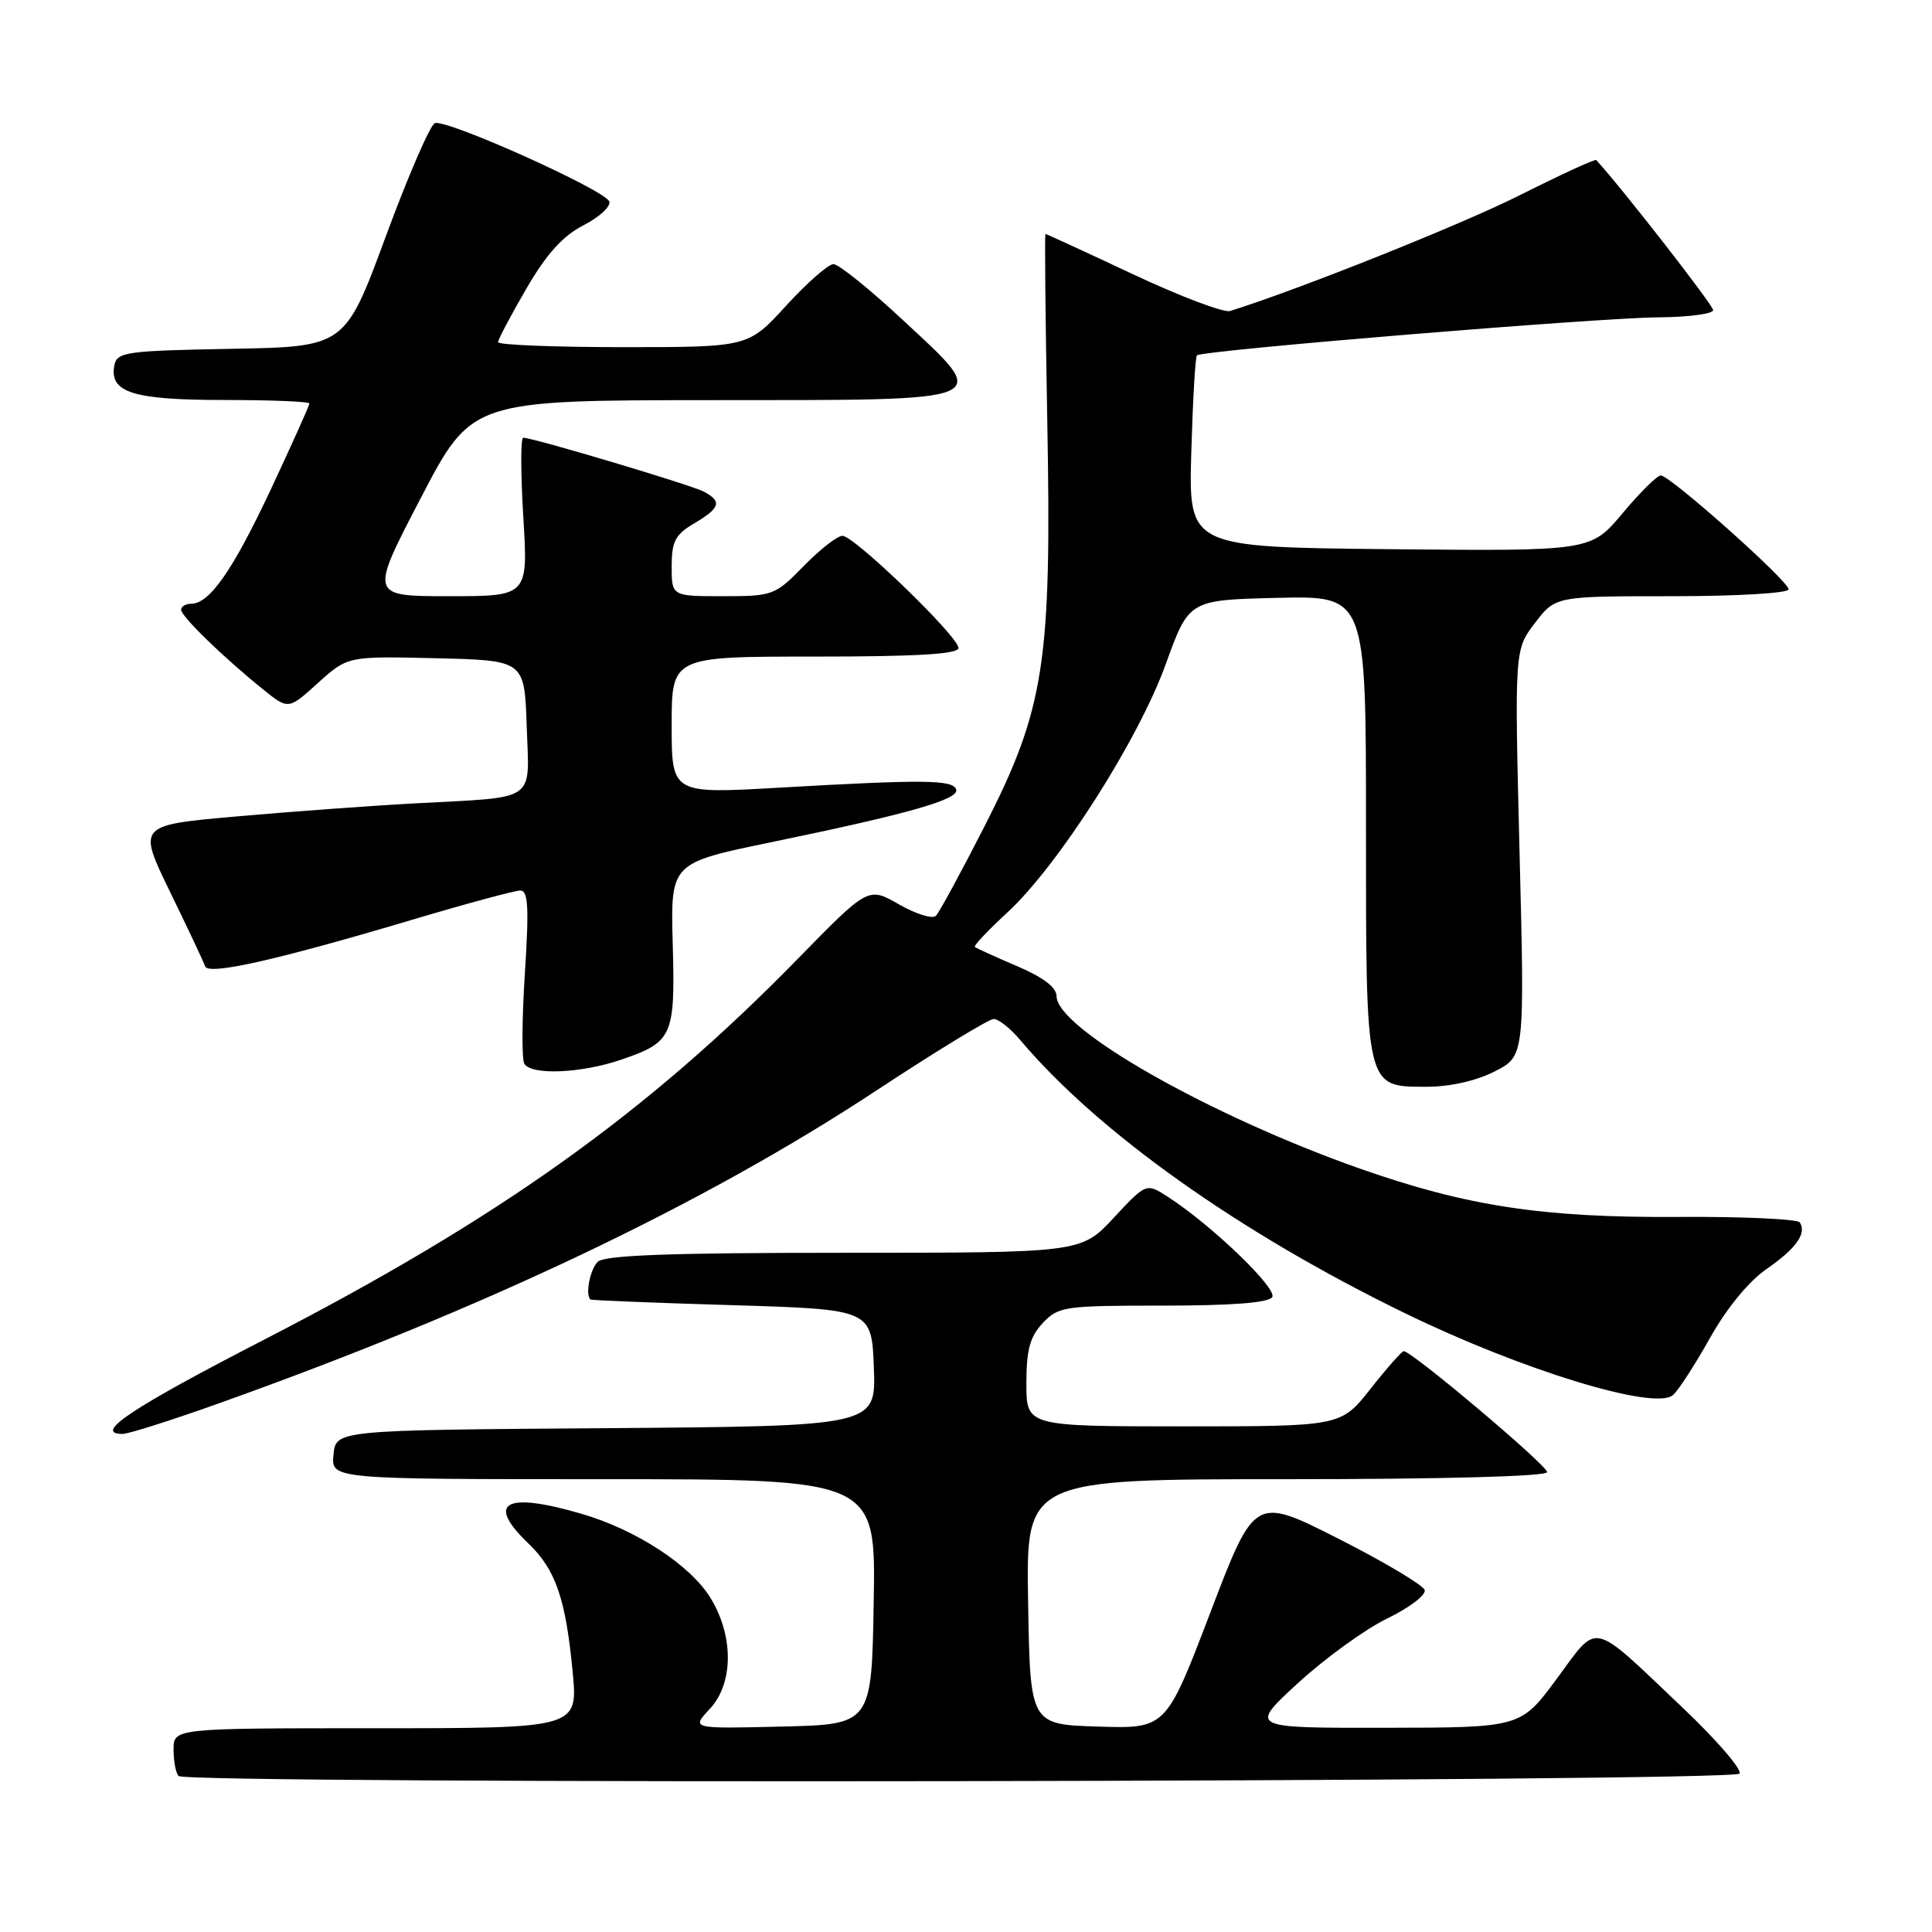 <?xml version="1.0" encoding="UTF-8" standalone="no"?>
<!DOCTYPE svg PUBLIC "-//W3C//DTD SVG 1.1//EN" "http://www.w3.org/Graphics/SVG/1.1/DTD/svg11.dtd" >
<svg xmlns="http://www.w3.org/2000/svg" xmlns:xlink="http://www.w3.org/1999/xlink" version="1.1" viewBox="0 0 256 256">
 <g >
 <path fill="currentColor"
d=" M 230.50 235.01 C 230.83 234.46 227.45 230.54 222.98 226.30 C 210.62 214.57 211.89 214.86 206.29 222.43 C 201.50 228.92 201.50 228.92 183.50 228.94 C 165.50 228.97 165.50 228.97 172.00 223.01 C 175.57 219.73 180.89 215.88 183.81 214.46 C 186.74 213.04 188.97 211.35 188.78 210.69 C 188.58 210.04 183.43 206.97 177.34 203.88 C 166.25 198.27 166.25 198.27 160.38 213.66 C 154.50 229.06 154.50 229.06 145.50 228.78 C 136.50 228.50 136.50 228.50 136.23 212.25 C 135.95 196.00 135.95 196.00 170.48 196.00 C 191.23 196.00 205.00 195.63 205.00 195.06 C 205.00 194.15 186.99 178.96 186.00 179.04 C 185.73 179.06 183.74 181.31 181.59 184.04 C 177.67 189.00 177.67 189.00 156.84 189.00 C 136.00 189.00 136.00 189.00 136.00 183.31 C 136.00 178.85 136.47 177.13 138.17 175.31 C 140.24 173.11 141.02 173.00 154.12 173.00 C 163.30 173.00 168.12 172.62 168.58 171.87 C 169.28 170.73 160.55 162.34 154.80 158.62 C 151.89 156.73 151.89 156.73 147.57 161.37 C 143.26 166.00 143.26 166.00 111.83 166.00 C 88.72 166.00 80.08 166.32 79.20 167.20 C 78.16 168.24 77.52 171.63 78.25 172.19 C 78.39 172.30 86.83 172.64 97.00 172.94 C 115.50 173.50 115.50 173.50 115.79 181.24 C 116.08 188.97 116.08 188.97 80.29 189.24 C 44.50 189.50 44.50 189.50 44.19 192.75 C 43.87 196.00 43.87 196.00 79.96 196.00 C 116.05 196.00 116.05 196.00 115.77 212.25 C 115.50 228.50 115.50 228.50 103.54 228.78 C 91.59 229.07 91.59 229.07 94.04 226.45 C 97.21 223.08 97.24 216.75 94.13 211.71 C 91.44 207.36 84.29 202.70 77.07 200.59 C 66.94 197.63 64.33 199.06 69.98 204.48 C 73.63 207.97 74.95 211.80 75.88 221.51 C 76.59 229.00 76.59 229.00 49.80 229.00 C 23.00 229.00 23.00 229.00 23.00 231.83 C 23.00 233.39 23.30 234.97 23.67 235.33 C 24.79 236.45 229.80 236.13 230.50 235.01 Z  M 28.92 185.98 C 64.14 173.42 93.08 159.66 116.00 144.58 C 123.97 139.33 131.02 135.03 131.66 135.02 C 132.30 135.01 133.87 136.25 135.16 137.78 C 145.46 150.00 164.14 163.28 186.13 173.99 C 201.67 181.56 219.19 186.92 221.66 184.87 C 222.36 184.29 224.56 180.89 226.56 177.33 C 228.76 173.39 231.69 169.81 234.04 168.18 C 237.99 165.44 239.41 163.47 238.49 161.98 C 238.21 161.53 230.89 161.19 222.24 161.25 C 204.43 161.36 194.34 159.82 180.23 154.86 C 160.32 147.85 140.00 136.31 140.00 132.00 C 140.00 130.84 138.24 129.50 134.75 128.01 C 131.86 126.78 129.35 125.64 129.17 125.47 C 128.99 125.31 130.93 123.26 133.48 120.91 C 140.22 114.70 150.85 98.03 154.47 88.00 C 157.54 79.50 157.54 79.50 169.27 79.22 C 181.00 78.94 181.00 78.94 181.00 109.25 C 181.00 144.53 180.88 144.00 189.10 144.00 C 192.13 144.00 195.64 143.21 198.05 141.97 C 202.03 139.95 202.03 139.95 201.35 113.03 C 200.68 86.10 200.68 86.10 203.39 82.55 C 206.10 79.00 206.10 79.00 221.55 79.00 C 230.15 79.00 237.00 78.60 237.00 78.09 C 237.00 76.99 221.29 63.00 220.06 63.00 C 219.58 63.00 217.30 65.26 214.99 68.02 C 210.79 73.03 210.79 73.03 184.14 72.77 C 157.50 72.50 157.50 72.50 157.85 60.00 C 158.05 53.12 158.38 47.32 158.60 47.09 C 159.22 46.43 211.78 42.10 219.75 42.05 C 223.74 42.02 227.00 41.59 227.00 41.09 C 227.00 40.44 214.91 24.90 211.51 21.21 C 211.37 21.04 206.80 23.14 201.37 25.87 C 193.56 29.79 172.32 38.28 163.00 41.21 C 162.18 41.47 156.38 39.28 150.13 36.34 C 143.87 33.40 138.65 31.00 138.53 31.00 C 138.41 31.00 138.52 42.14 138.77 55.75 C 139.36 87.81 138.43 93.85 130.47 109.46 C 127.37 115.53 124.47 120.88 124.02 121.34 C 123.58 121.81 121.38 121.13 119.13 119.84 C 115.05 117.50 115.05 117.50 105.76 127.00 C 85.78 147.45 66.22 161.42 35.12 177.45 C 17.43 186.56 12.26 190.00 16.25 190.00 C 17.03 190.00 22.73 188.19 28.92 185.98 Z  M 82.26 140.43 C 89.14 138.08 89.48 137.34 89.14 125.06 C 88.85 114.35 88.85 114.35 102.18 111.60 C 120.48 107.82 127.14 105.92 126.70 104.61 C 126.25 103.31 122.46 103.27 103.25 104.37 C 89.00 105.19 89.00 105.19 89.00 96.09 C 89.00 87.00 89.00 87.00 108.00 87.00 C 121.59 87.00 127.00 86.67 127.00 85.86 C 127.00 84.34 113.19 71.00 111.63 71.00 C 110.95 71.00 108.65 72.80 106.50 75.00 C 102.70 78.89 102.41 79.00 95.80 79.00 C 89.00 79.00 89.00 79.00 89.00 75.06 C 89.00 71.74 89.47 70.83 92.00 69.34 C 95.45 67.30 95.70 66.44 93.25 65.14 C 91.57 64.25 70.63 58.00 69.33 58.00 C 68.98 58.00 68.99 62.72 69.34 68.50 C 69.98 79.00 69.98 79.00 59.48 79.00 C 48.98 79.00 48.98 79.00 55.74 66.02 C 62.50 53.04 62.50 53.04 94.28 53.02 C 132.45 53.00 131.46 53.42 119.52 42.30 C 115.21 38.29 111.12 35.00 110.44 35.00 C 109.76 35.00 106.94 37.47 104.17 40.50 C 99.15 46.00 99.15 46.00 82.57 46.00 C 73.46 46.00 66.00 45.70 66.00 45.34 C 66.00 44.97 67.69 41.78 69.75 38.24 C 72.43 33.63 74.58 31.25 77.32 29.85 C 79.41 28.77 80.95 27.36 80.74 26.71 C 80.24 25.21 59.14 15.73 57.62 16.32 C 57.00 16.56 54.07 23.32 51.11 31.35 C 45.72 45.95 45.72 45.95 30.62 46.22 C 16.61 46.48 15.50 46.64 15.15 48.43 C 14.47 52.01 17.63 53.00 29.69 53.00 C 35.91 53.00 41.00 53.21 41.00 53.46 C 41.00 53.71 38.73 58.77 35.96 64.69 C 30.88 75.53 27.78 80.00 25.33 80.00 C 24.60 80.00 24.00 80.36 24.00 80.80 C 24.00 81.67 29.59 87.10 34.85 91.34 C 38.21 94.05 38.21 94.05 42.14 90.49 C 46.08 86.94 46.08 86.94 57.79 87.22 C 69.50 87.50 69.50 87.50 69.79 96.22 C 70.13 106.44 71.40 105.56 55.00 106.45 C 49.22 106.76 38.59 107.54 31.37 108.18 C 18.23 109.34 18.23 109.34 22.54 118.19 C 24.91 123.06 27.00 127.49 27.18 128.04 C 27.59 129.26 36.54 127.25 54.56 121.89 C 61.74 119.75 68.21 118.00 68.94 118.00 C 69.99 118.00 70.11 120.20 69.55 128.96 C 69.16 134.99 69.12 140.39 69.48 140.96 C 70.43 142.50 76.99 142.22 82.26 140.43 Z "/>
</g>
</svg>